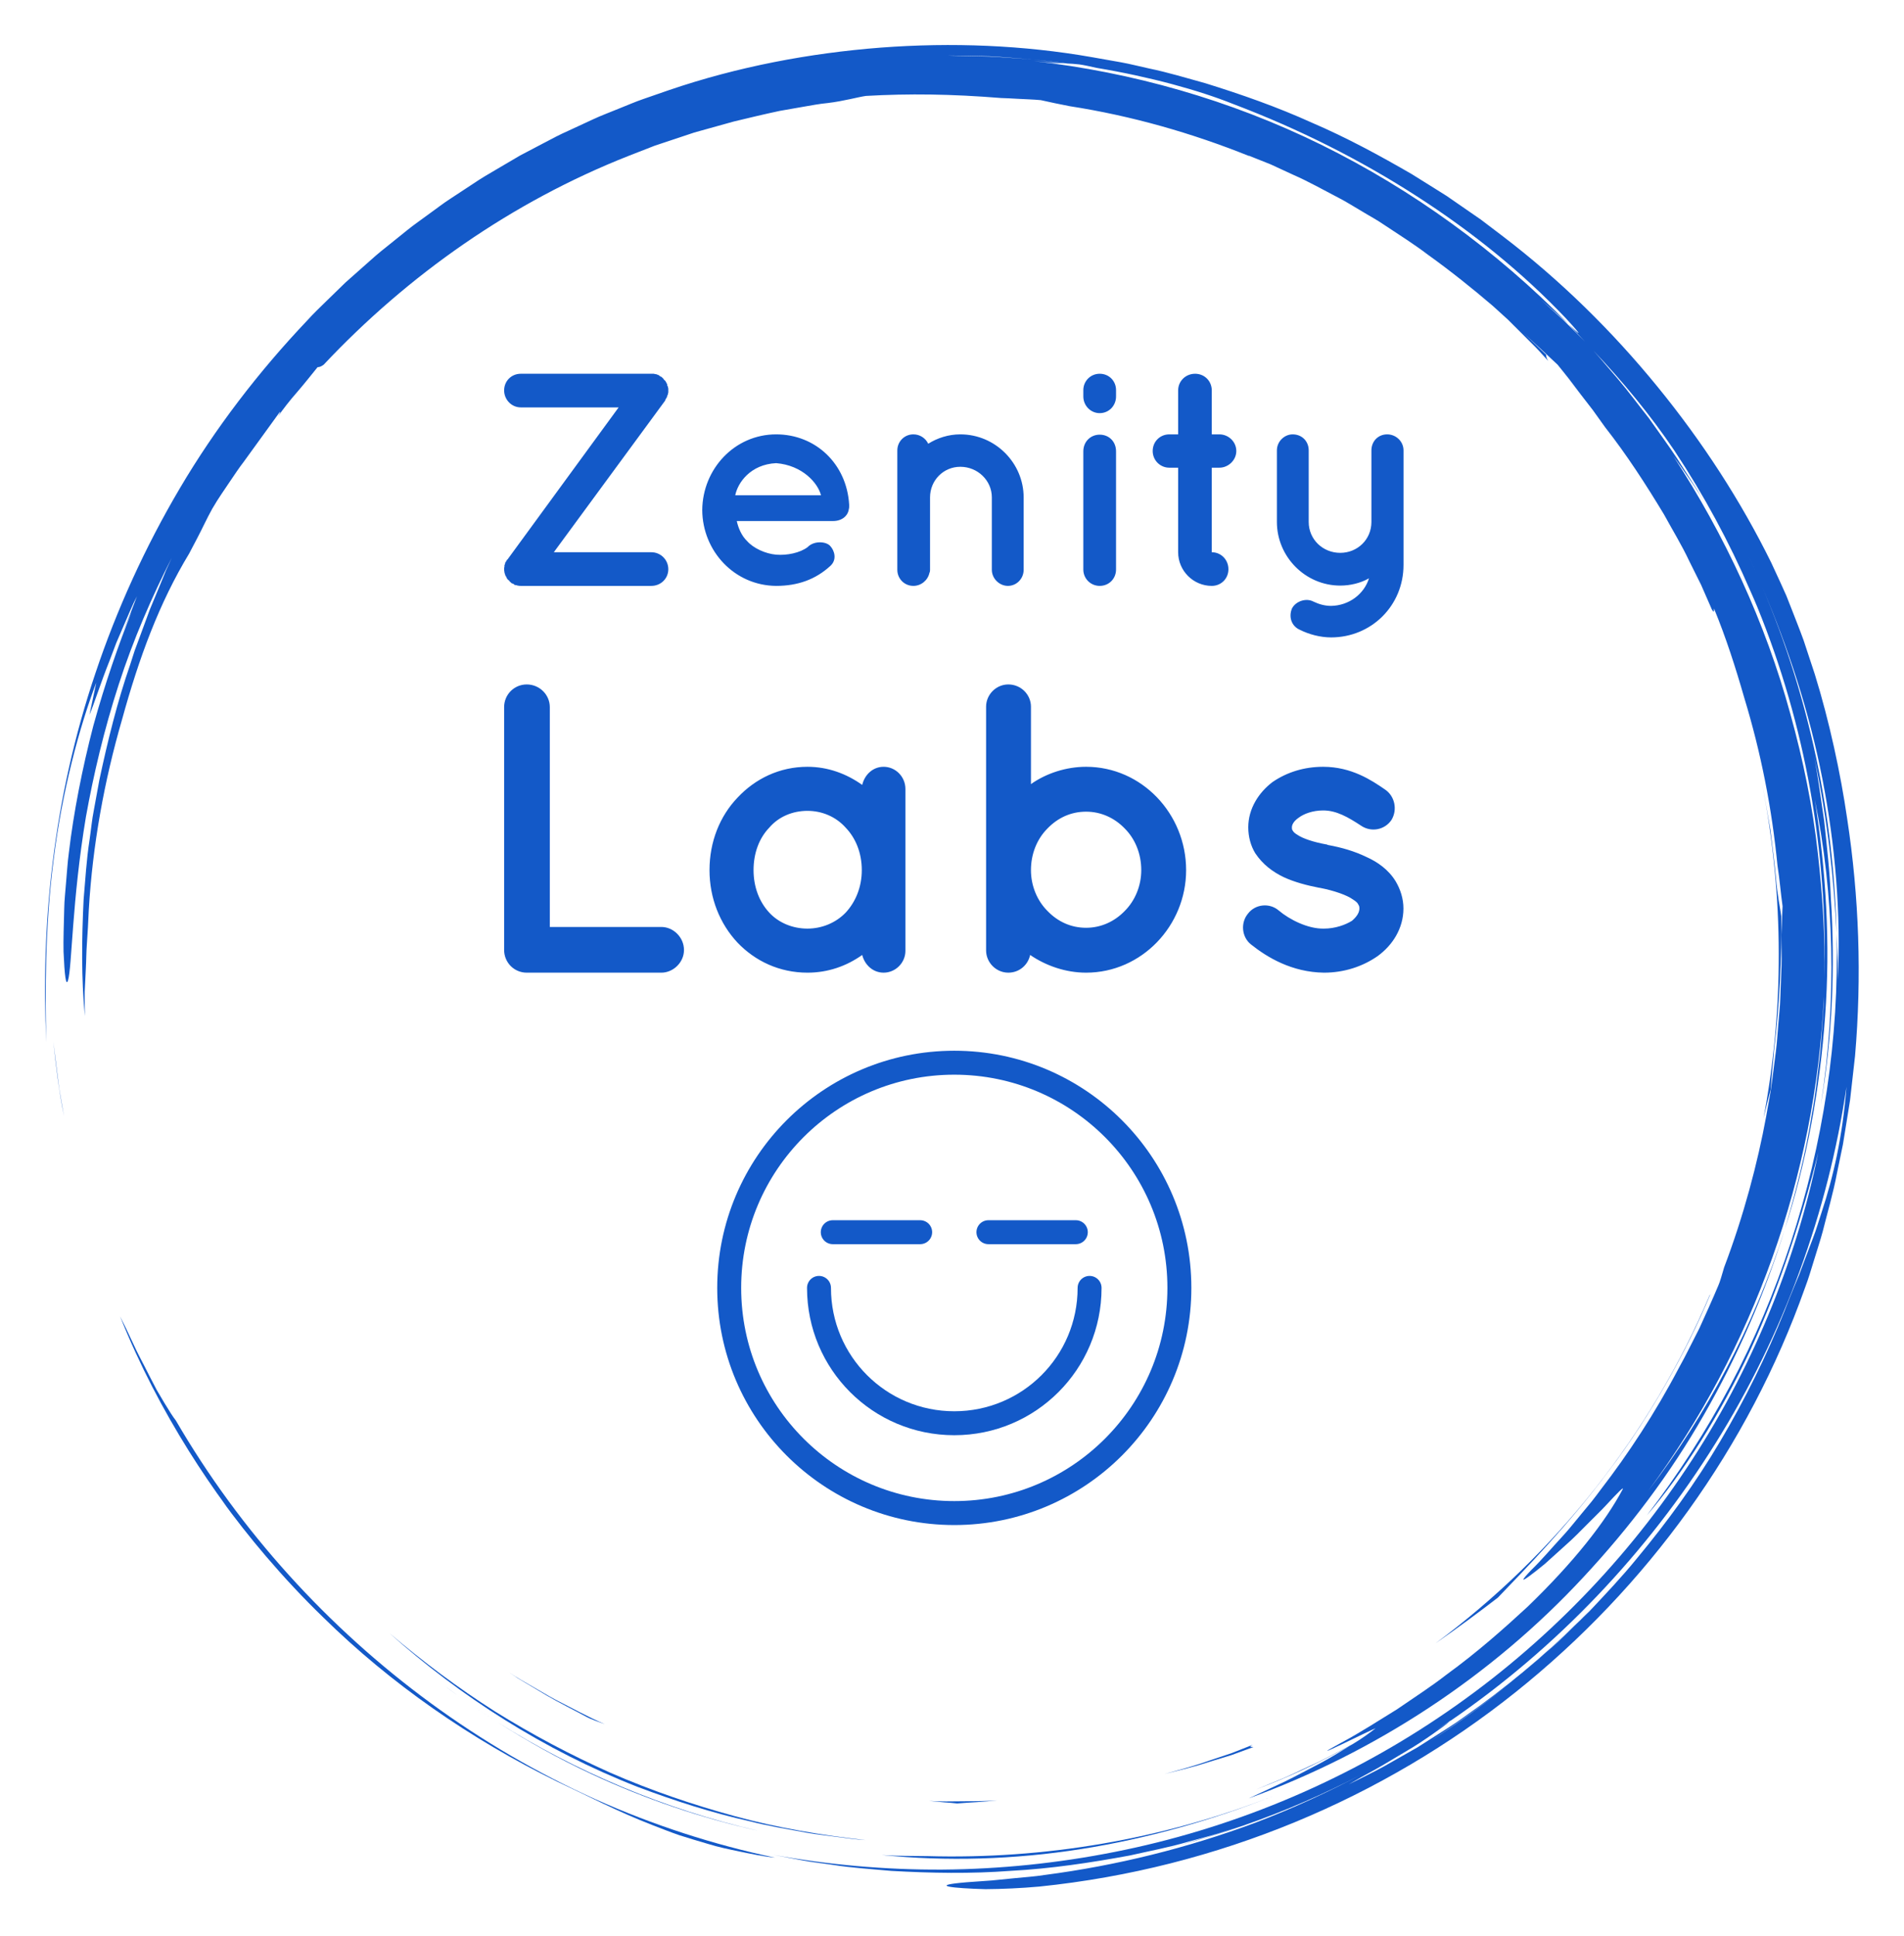
		<svg xmlns="http://www.w3.org/2000/svg" xmlns:xlink="http://www.w3.org/1999/xlink" version="1.1" width="3095.122" height="3146.341">
			
			<g transform="scale(7.317) translate(10, 10)">
				<defs id="SvgjsDefs5616"></defs><g id="SvgjsG5617" featureKey="root" fill="#ffffff" transform="matrix(1,0,0,1,0,0)"></g><g id="SvgjsG5618" featureKey="container1" fill="#1359c8" transform="matrix(2.166,0,0,2.166,0.001,0)"><defs xmlns="http://www.w3.org/2000/svg"></defs><g xmlns="http://www.w3.org/2000/svg">  <path d="M17.914,148.907c-0.664-0.914-1.313-1.837-1.944-2.774C16.596,147.066,17.249,147.989,17.914,148.907z"></path>  <path d="M22.657,154.94c1.844,2.153,3.788,4.249,5.861,6.251c6.914,6.805,15.159,12.525,24.004,16.851    c3.259,1.526,6.265,3.107,9.787,4.468c0.88,0.338,1.779,0.7,2.724,1.026c0.953,0.302,1.941,0.604,2.974,0.903    c1.027,0.321,2.122,0.549,3.267,0.786c1.146,0.23,2.336,0.493,3.614,0.624c-6.3-1.328-12.498-3.333-18.434-5.99    c-5.93-2.671-11.597-5.979-16.873-9.842c-10.548-7.727-19.57-17.648-26.16-28.989c-0.272-0.339-0.685-0.985-1.18-1.808    c-0.244-0.413-0.512-0.868-0.796-1.348c-0.256-0.496-0.527-1.018-0.803-1.551c-0.534-1.076-1.149-2.168-1.62-3.226    c-0.486-1.05-0.943-2.011-1.326-2.748c2.048,5.101,4.412,9.563,7.059,13.806c1.215,1.936,2.495,3.828,3.869,5.697    c-0.192-0.259-0.392-0.511-0.583-0.771c1.446,1.986,2.974,3.94,4.6,5.841C22.646,154.925,22.651,154.933,22.657,154.94z"></path>  <path d="M18.039,149.078c-0.042-0.057-0.084-0.114-0.125-0.17C17.956,148.964,17.998,149.021,18.039,149.078z"></path>  <path d="M1.335,106.042c-0.159-1.277-0.32-2.567-0.483-3.875c0.256,2.365,0.553,5.008,1.096,7.654    c-0.109-0.624-0.217-1.251-0.327-1.879C1.503,107.315,1.403,106.682,1.335,106.042z"></path>  <path d="M85.812,185.575c6.652,0.673,13.628,0.472,20.461-0.609c6.837-1.077,13.524-2.987,19.741-5.449    c-11.45,4.503-23.602,6.506-35.49,6.171C88.933,185.663,87.365,185.688,85.812,185.575z"></path>  <path d="M46.426,171.967c-0.086-0.055-0.173-0.11-0.259-0.165C46.254,171.857,46.339,171.913,46.426,171.967z"></path>  <path d="M46.167,171.802c-0.853-0.542-1.688-1.1-2.514-1.667C44.475,170.705,45.317,171.257,46.167,171.802z"></path>  <path d="M43.653,170.135c-0.899-0.623-1.797-1.248-2.66-1.897C41.861,168.886,42.752,169.516,43.653,170.135z"></path>  <path d="M56.077,177.284c5.439,2.533,11.23,4.506,17.123,5.816c-9.688-2.21-18.805-6.109-26.774-11.133    C49.486,173.914,52.703,175.716,56.077,177.284z"></path>  <path d="M177.002,107.094c0.098-1.58,0.296-3.238,0.346-4.027c0.594-5.071,0.77-9.401,0.745-13.745    c-0.11-0.783-0.425-2.25-0.55-3.918c-0.153-1.672-0.378-3.309-0.568-4.924c-0.289-1.601-0.538-3.186-0.854-4.74    c2.275,11.617,2.237,23.279,0.144,34.282C176.51,108.986,176.756,108.003,177.002,107.094z"></path>  <path d="M0.887,83.482c0.848-6.9,2.653-13.626,4.37-18.107l-0.695,3.28c0.429-0.961,1.122-3.194,2.067-5.557    c0.225-0.594,0.454-1.2,0.682-1.802c0.255-0.591,0.508-1.179,0.753-1.747c0.5-1.131,0.92-2.203,1.363-3.025    c-0.303,0.771-0.595,1.602-0.947,2.436c-0.345,0.837-0.732,1.687-1.101,2.542c0.755-1.702,0.755-1.702,1.514-3.409    C7.581,61.359,6.148,65.463,4.954,69.8c-1.133,4.352-2.029,8.926-2.511,13.032c-0.14,1.024-0.189,2.024-0.28,2.978    c-0.067,0.954-0.183,1.864-0.192,2.724c-0.042,1.719-0.1,3.224-0.071,4.428c0.105,2.409,0.25,3.61,0.459,2.939    c0.411-1.333,0.403-8.188,1.837-16.767c0.767-4.276,1.868-8.966,3.362-13.561c1.483-4.599,3.427-9.058,5.44-12.992    c-0.197,0.429-0.394,0.859-0.592,1.292c-0.181,0.442-0.362,0.885-0.545,1.331c-0.369,0.889-0.741,1.787-1.116,2.691    c-0.339,0.92-0.68,1.846-1.024,2.78c-0.173,0.466-0.347,0.933-0.521,1.402c-0.153,0.476-0.308,0.954-0.461,1.434    c-1.32,3.807-2.307,7.816-3.167,11.857L5.013,78.42c-0.205,1.014-0.292,2.046-0.444,3.067c-0.318,2.041-0.434,4.097-0.611,6.129    c-0.199,4.074-0.239,8.098,0.13,11.946c-0.015-0.914-0.03-1.726-0.017-2.512c0.038-0.785,0.075-1.545,0.115-2.355    c0.048-0.809,0.039-1.667,0.115-2.65c0.07-0.983,0.134-2.091,0.19-3.402c0.391-6.608,1.572-13.15,3.408-19.481    c1.75-6.358,3.814-11.957,6.889-17.03c0.269-0.513,0.536-1.021,0.801-1.526c0.542-1.024,0.993-2.034,1.566-3.064    c0.653-1.13,1.278-1.976,1.784-2.751c0.521-0.767,0.963-1.441,1.469-2.095c0.969-1.336,1.977-2.729,3.682-5.082    c0.075-0.009-0.022,0.185-0.2,0.473c0.506-0.725,1.194-1.622,1.959-2.49c0.755-0.875,1.488-1.803,2.109-2.569    c0.146-0.007,0.288-0.011,0.623-0.251c8.65-9.197,19.295-16.692,31.291-21.417c0.892-0.347,1.781-0.694,2.667-1.039    c0.902-0.3,1.802-0.6,2.7-0.899l1.343-0.448l1.36-0.38c0.906-0.252,1.809-0.502,2.71-0.753c1.55-0.373,3.12-0.751,4.721-1.091    c0.806-0.141,1.619-0.283,2.437-0.426c0.819-0.141,1.642-0.3,2.484-0.378c1.674-0.201,3.134-0.625,3.921-0.729    c4.369-0.249,8.73-0.199,13.849,0.216c0.397,0.007,1.015,0.043,1.732,0.082c0.717,0.041,1.537,0.061,2.332,0.134    c0.932,0.21,1.927,0.418,2.971,0.621c6.369,0.988,12.527,2.754,18.386,5.103l-0.007-0.028c0.73,0.291,1.479,0.589,2.244,0.894    c0.748,0.346,1.513,0.699,2.29,1.058c1.571,0.684,3.11,1.559,4.7,2.383c0.798,0.407,1.554,0.904,2.338,1.354    c0.77,0.474,1.576,0.894,2.32,1.412c1.508,1.002,3.037,1.961,4.446,3.032c2.402,1.723,4.619,3.507,6.6,5.198    c0.046,0.042,0.094,0.081,0.14,0.122c0.018,0.016,0.028,0.025,0.042,0.038l1.457,1.322l1.394,1.391l1.395,1.392    c0.462,0.467,0.89,0.967,1.337,1.449c-0.216-0.35-0.208-0.491-0.2-0.63c-0.689-0.66-1.504-1.441-2.309-2.21    c1.343,1.222,2.515,2.327,3.477,3.229c0.371,0.474,0.776,0.94,1.16,1.449c0.385,0.508,0.78,1.031,1.186,1.566    c0.41,0.53,0.831,1.074,1.261,1.629c0.409,0.572,0.828,1.156,1.255,1.752c2.226,2.838,4.191,5.874,6.057,8.97    c0.864,1.588,1.817,3.131,2.586,4.774l1.213,2.436l1.092,2.497c0.314,0.533,0.192,0.022,0.231-0.068    c1.225,2.962,2.21,6.042,3.102,9.146c1.692,5.556,2.839,11.323,3.408,17.211c0.225,1.378,0.321,2.772,0.52,4.153    c-0.033,0.787-0.075,1.773-0.123,2.924c-0.001,1.103,0.057,2.206,0.01,3.311c-0.042,1.104-0.085,2.212-0.128,3.326    c-0.016,0.75-0.124,1.569-0.187,2.459c-0.084,0.888-0.128,1.846-0.256,2.856c-0.13,1.008-0.268,2.076-0.412,3.192    c-0.132,1.119-0.387,2.269-0.583,3.471c-0.883,4.79-2.297,10.17-4.312,15.482c-0.242,0.826-0.427,1.486-0.592,1.855    c-0.627,1.501-1.296,2.954-1.942,4.385c-0.723,1.394-1.386,2.788-2.127,4.108c-2.441,4.646-5.246,8.876-7.949,12.379    c-0.336,0.439-0.649,0.885-0.987,1.297c-0.34,0.41-0.673,0.812-0.998,1.206c-0.66,0.779-1.25,1.558-1.876,2.234    c-1.251,1.352-2.301,2.606-3.286,3.549c-1.128,1.178-1.027,1.233-0.246,0.665c0.388-0.287,0.957-0.719,1.608-1.262    c0.631-0.569,1.362-1.228,2.122-1.914c0.776-0.677,1.519-1.441,2.235-2.161c0.708-0.725,1.416-1.386,1.962-1.984    c1.101-1.191,1.824-1.926,1.67-1.599c-1.777,3.345-5.013,7.471-9.743,12.035c-2.413,2.227-5.128,4.647-8.339,6.98    c-1.566,1.221-3.307,2.338-5.082,3.558c-1.834,1.123-3.708,2.353-5.757,3.445c-4.484,2.442,3.365-1.475,3.577-1.512    c-0.605,0.472-1.406,1.062-2.377,1.64c-1.478,0.786-2.943,1.597-4.474,2.273c-0.895,0.411-1.774,0.855-2.679,1.239l-2.729,1.122    c0.483-0.19,0.958-0.376,1.444-0.568c2.952-1.173,5.711-2.555,8.202-3.922c-0.936,0.566-1.96,1.221-3.082,1.812    c-1.203,0.622-2.448,1.302-3.697,1.909c-1.26,0.586-2.494,1.16-3.625,1.686c12.968-4.711,24.885-12.507,34.319-22.67    c4.723-5.066,8.935-10.631,12.369-16.651c3.455-6.005,6.239-12.391,8.288-18.999c-3.154,9.93-8.071,19.052-13.981,26.765    c10.744-14.507,17.15-32.293,17.999-50.636c-0.001,1.011-0.101,2.018-0.168,3.025c-0.083,1.007-0.123,2.018-0.241,3.022    c-0.257,2.005-0.441,4.021-0.827,6.009c-0.624,4-1.636,7.931-2.782,11.815c2.262-7.021,3.613-14.424,4.145-21.869    c0.554-7.451,0.092-14.947-1.057-22.211c1.974,9.622,2.301,20.524,0.619,31.298c1.182-6.949,1.482-14.112,1.028-21.214    c-0.102-2.713-0.422-5.407-0.685-7.901c-0.377-2.476-0.662-4.762-1.027-6.611c1.445,6.826,2.015,12.648,2.293,18.136    c-0.267-11.977-2.748-24.112-7.62-35.511c2.659,6.191,4.842,12.851,6.175,19.698c1.34,6.84,1.897,13.838,1.58,20.57    c-0.015-0.788,0.018-1.575-0.028-2.366c-0.036-0.791-0.071-1.586-0.107-2.391c0.287,10.85-1.384,21.604-4.696,31.717    c-1.662,5.056-3.715,9.969-6.2,14.644c-2.484,4.674-5.349,9.131-8.56,13.316c3.673-4.29,7.551-10.354,10.646-17.015    c3.081-6.675,5.368-13.894,6.941-20.199c-2.314,11.322-6.907,22.494-13.571,32.471c-6.646,9.985-15.351,18.764-25.423,25.502    c-10.06,6.759-21.474,11.437-33.187,13.748c-5.856,1.161-11.779,1.764-17.657,1.809c-5.877,0.032-11.702-0.488-17.361-1.515    l3.005,0.571c1.002,0.19,2.018,0.295,3.026,0.445c2.016,0.324,4.055,0.446,6.087,0.633c4.073,0.229,8.168,0.306,12.25-0.005    c4.089-0.217,8.152-0.827,12.196-1.572c2.006-0.456,4.036-0.829,6.017-1.414c0.994-0.278,2-0.521,2.987-0.83l2.955-0.958    c-1.492,0.462-3.062,1.074-4.739,1.523c-0.692,0.203-1.396,0.41-2.101,0.618c4.45-1.195,8.735-2.677,12.91-4.496    c1.903-0.831,3.786-1.73,5.651-2.705c-3.472,1.838-7.05,3.472-10.714,4.872c-7.006,2.619-14.295,4.418-21.66,5.382    c-1.11,0.176-2.122,0.231-3.029,0.326c-0.908,0.09-1.714,0.169-2.428,0.24c-1.429,0.113-2.484,0.164-3.222,0.245    c-1.477,0.147-1.687,0.284-1.099,0.397c0.587,0.113,1.971,0.203,3.673,0.251c1.697-0.01,3.71-0.101,5.541-0.268    c18.397-1.887,35.288-9.107,48.824-19.916c13.545-10.811,23.919-25.172,29.701-41.467c0.363-0.946,0.642-1.922,0.944-2.89    c0.293-0.971,0.617-1.932,0.882-2.912c0.491-1.97,1.072-3.917,1.448-5.917l0.619-2.985l0.487-3.012l0.241-1.507l0.172-1.517    l0.342-3.034c0.698-8.114,0.422-16.315-0.812-24.363c-0.66-4.554-1.82-9.961-3.315-14.777c-0.395-1.197-0.781-2.365-1.15-3.484    c-0.4-1.107-0.825-2.151-1.203-3.133c-0.193-0.49-0.379-0.962-0.557-1.415c-0.2-0.444-0.39-0.869-0.571-1.271    c-0.37-0.801-0.7-1.516-0.981-2.124c-3.134-6.359-7.072-12.424-11.682-18.065c-4.605-5.643-9.896-10.868-15.861-15.418    c-0.747-0.566-1.494-1.134-2.244-1.703c-0.774-0.535-1.55-1.071-2.327-1.608l-1.166-0.806l-1.203-0.756    c-0.804-0.502-1.609-1.004-2.417-1.508c-3.295-1.904-6.67-3.739-10.228-5.261c-3.521-1.598-7.206-2.895-10.957-4.055    c-1.895-0.52-3.781-1.1-5.724-1.499c-0.968-0.209-1.928-0.463-2.907-0.638c-0.979-0.174-1.96-0.347-2.944-0.521    C100.363,0.01,93.04-0.285,85.724,0.265c-7.312,0.565-14.655,1.953-21.696,4.349l-2.635,0.913c-0.881,0.297-1.73,0.682-2.597,1.019    c-0.858,0.359-1.735,0.673-2.577,1.069l-2.532,1.173c-0.852,0.376-1.675,0.808-2.496,1.245l-2.469,1.297l-2.402,1.412    c-0.8,0.472-1.606,0.933-2.372,1.458l-2.324,1.528c-0.782,0.497-1.506,1.078-2.261,1.612c-0.741,0.554-1.51,1.07-2.226,1.654    l-2.157,1.737c-0.729,0.565-1.417,1.178-2.103,1.792l-2.063,1.83l-1.971,1.919c-0.656,0.639-1.319,1.271-1.93,1.951    c-5.031,5.298-9.451,11.078-13.066,17.194c-3.615,6.116-6.503,12.509-8.667,18.962c-4.375,12.92-5.63,26.023-5.046,37.858    C0.008,97.365-0.013,90.378,0.887,83.482z M142.019,173.928c3.038-1.966,5.968-4.097,8.765-6.389    C147.944,169.878,145.026,172.038,142.019,173.928z M182.236,119.646c-0.299,0.901-0.552,1.791-0.882,2.641    c-0.323,0.852-0.641,1.69-0.957,2.523l-0.466,1.248l-0.513,1.231c-0.339,0.823-0.672,1.653-0.997,2.501    c-1.848,4.606-4.058,9.082-6.587,13.35c-2.521,4.275-5.443,8.281-8.565,12.04c-1.542,1.899-3.222,3.66-4.874,5.421    c-0.863,0.844-1.724,1.686-2.581,2.523c-0.847,0.848-1.774,1.604-2.652,2.404c-0.736,0.64-1.478,1.266-2.225,1.882    c2.772-2.281,5.413-4.718,7.896-7.312c-3.789,3.921-7.616,7.205-11.689,10.188c-1.036,0.722-2.037,1.496-3.113,2.176    c-1.073,0.684-2.153,1.372-3.247,2.069c-1.127,0.641-2.269,1.289-3.43,1.949c-1.167,0.648-2.399,1.224-3.634,1.855    c0.718-0.431,1.658-0.952,2.685-1.508c1.021-0.567,2.092-1.237,3.138-1.85c1.054-0.601,2.012-1.261,2.808-1.813    c0.796-0.552,1.42-1.01,1.745-1.306c-0.464,0.315-0.936,0.617-1.406,0.924c0.503-0.333,1.006-0.669,1.507-1.015    c-0.021,0.023-0.065,0.059-0.101,0.091c10.932-7.466,20.245-17.277,27.223-28.462c7.009-11.175,11.57-23.781,13.46-36.601    C184.369,111.937,183.427,116.043,182.236,119.646z M175.582,54.294c-0.294-0.688-0.59-1.374-0.923-2.034    C174.997,52.928,175.29,53.611,175.582,54.294z M167.134,41.596c3.025,4.566,5.623,9.379,7.773,14.352    c0.25,0.549,0.486,1.106,0.719,1.664c4.963,12.154,7.221,25.192,6.89,38.036c0.084-4.25-0.198-8.498-0.669-12.71    c-0.533-4.854-1.518-9.65-2.824-14.341c-2.562-9.407-6.723-18.323-12.005-26.451c0.485,0.67,0.996,1.396,1.525,2.166    c0.536,0.766,1.083,1.581,1.59,2.463l-0.638-1.109l-0.689-1.079l-1.378-2.156c-0.938-1.424-1.955-2.796-2.934-4.192    c-1.062-1.334-2.069-2.712-3.174-4.011c-0.836-0.953-1.637-1.938-2.485-2.879C161.827,34.504,164.636,37.889,167.134,41.596z     M96.886,1.152c1.467,0.078,2.937,0.221,4.407,0.331c1.204,0.101,2.402,0.279,3.588,0.413c0.356,0.015,0.732,0.039,1.204,0.092    c0.471,0.065,1.034,0.186,1.769,0.354c5.469,0.912,10.459,2.283,14.001,3.699c6.798,2.573,13.123,5.774,18.86,9.471    c5.739,3.69,10.889,7.887,15.246,12.471c2.008,2.179,1.422,1.704,0.315,0.646c0.551,0.585,1.104,1.172,1.662,1.764    c-0.736-0.734-1.459-1.478-2.206-2.196l-2.301-2.09c0.56,0.49,1.918,1.663,2.845,2.522c-7.389-7.539-16.026-13.799-25.375-18.404    c-9.356-4.603-19.431-7.446-29.502-8.581c1.618,0.18,2.412,0.22,3.168,0.24c-1.085-0.127-2.173-0.301-3.274-0.401    c-1.479-0.097-2.955-0.229-4.423-0.301c-1.469-0.035-2.927-0.069-4.36-0.103C93.954,1.078,95.417,1.118,96.886,1.152z"></path>  <path d="M115.942,184.69c0.143-0.042,0.283-0.083,0.426-0.125c-0.446,0.12-0.885,0.252-1.334,0.366    C115.338,184.855,115.643,184.781,115.942,184.69z"></path>  <path d="M160.424,146.151c4.235-5.587,7.977-12.263,10.366-18.014l-0.029,0.006c-6.061,14.322-15.892,26.66-28.16,35.744    c2.378-1.65,4.53-3.248,6.418-4.703C151.717,156.364,156.232,151.778,160.424,146.151z"></path>  <path d="M35.35,162.846c7.172,6.412,15.821,11.992,25.448,15.751c3.754,1.413,7.585,2.651,11.503,3.523    c1.944,0.502,3.929,0.812,5.899,1.181c0.987,0.175,1.987,0.272,2.979,0.412c0.994,0.129,1.986,0.275,2.987,0.333    c-4.519-0.501-9.005-1.251-13.372-2.44c-4.364-1.185-8.642-2.65-12.769-4.449c-4.113-1.831-8.087-3.942-11.894-6.314    C42.345,168.435,38.755,165.746,35.35,162.846z"></path>  <path d="M123.877,174.277l-2.219,0.871l-2.266,0.756c-1.5,0.54-3.047,0.944-4.59,1.373c1.551-0.39,3.111-0.754,4.624-1.254    c0.763-0.233,1.524-0.466,2.283-0.698c0.746-0.272,1.489-0.544,2.23-0.815C123.853,174.466,123.345,174.565,123.877,174.277z"></path>  <path d="M97.683,179.965c-1.16,0.099-2.326,0.09-3.494,0.102c-1.168,0.014-2.338,0.039-3.509-0.038    c0.565,0.053,1.093,0.103,1.576,0.148c0.482,0.031,0.916,0.068,1.295,0.113C94.932,180.172,96.303,180.139,97.683,179.965z"></path>  <path d="M51.441,169.209c1.341,0.787,2.765,1.48,4.178,2.244c0.354,0.194,0.996,0.415,1.801,0.709    c-1.721-0.739-3.37-1.655-5.046-2.505c-0.83-0.441-1.629-0.935-2.443-1.395c-0.812-0.464-1.621-0.927-2.389-1.445    c0.31,0.208,0.623,0.417,0.937,0.626c0.324,0.194,0.65,0.388,0.977,0.584C50.111,168.417,50.774,168.812,51.441,169.209z"></path></g></g><g id="SvgjsG5619" featureKey="symbol1" fill="#1359c8" transform="matrix(1.33,0,0,1.33,135.511,209.511)"><circle fill="none" stroke="#1359c8" stroke-width="4" stroke-linecap="round" stroke-linejoin="round" stroke-miterlimit="10" cx="50" cy="50" r="37.6"></circle><g><line fill="none" stroke="#1359c8" stroke-width="4" stroke-linecap="round" stroke-linejoin="round" stroke-miterlimit="10" x1="29.7" y1="40.7" x2="44.3" y2="40.7"></line><line fill="none" stroke="#1359c8" stroke-width="4" stroke-linecap="round" stroke-linejoin="round" stroke-miterlimit="10" x1="55.7" y1="40.7" x2="70.3" y2="40.7"></line></g><path fill="none" stroke="#1359c8" stroke-width="4" stroke-linecap="round" stroke-linejoin="round" stroke-miterlimit="10" d="  M72.6,50c0,12.5-10.1,22.6-22.6,22.6S27.4,62.5,27.4,50"></path></g><g id="SvgjsG5620" featureKey="text1" fill="#1359c8" transform="matrix(3.365,0,0,3.365,97.222,39.352)"><path d="M12.06 11.72 l0 0.04 l-7.36 10.02 l6.44 0 c0.62 0 1.12 0.5 1.12 1.12 s-0.5 1.1 -1.12 1.1 l-8.62 0 l0 0 l0 0 c-0.06 0 -0.12 0 -0.2 -0.02 c-0.02 0 -0.04 0 -0.06 -0.02 c-0.04 0 -0.08 -0.02 -0.14 -0.02 c-0.02 -0.02 -0.04 -0.02 -0.06 -0.06 c-0.02 0 -0.06 -0.02 -0.1 -0.04 s-0.06 -0.02 -0.08 -0.04 l0 -0.02 c-0.02 0 -0.04 -0.02 -0.06 -0.04 s-0.06 -0.06 -0.08 -0.1 c-0.04 -0.02 -0.06 -0.04 -0.08 -0.06 s-0.04 -0.06 -0.06 -0.08 c-0.02 -0.06 -0.04 -0.08 -0.04 -0.1 c-0.02 -0.04 -0.06 -0.06 -0.06 -0.1 c-0.02 -0.04 -0.02 -0.08 -0.04 -0.12 c0 -0.02 -0.02 -0.04 -0.02 -0.08 c0 -0.06 -0.02 -0.1 -0.02 -0.14 l0 -0.06 l0 -0.02 c0 -0.06 0 -0.1 0.02 -0.14 l0 -0.1 c0.02 -0.02 0.02 -0.06 0.04 -0.1 c0 -0.02 0.02 -0.06 0.02 -0.1 c0.04 -0.02 0.06 -0.06 0.06 -0.08 c0.02 -0.02 0.04 -0.06 0.06 -0.1 l0.02 0 l7.34 -10.04 l-6.46 0 c-0.62 0 -1.1 -0.52 -1.1 -1.12 c0 -0.62 0.48 -1.1 1.1 -1.1 l8.62 0 l0.02 0 l0.14 0 c0.02 0 0.06 0.02 0.08 0.02 c0.06 0 0.08 0.02 0.12 0.02 c0.02 0.02 0.06 0.02 0.08 0.04 c0.06 0 0.08 0.04 0.1 0.06 c0.04 0.02 0.06 0.04 0.1 0.06 l0.02 0 c0.04 0.02 0.04 0.04 0.06 0.06 c0.04 0.02 0.06 0.06 0.08 0.08 s0.04 0.06 0.06 0.08 c0.04 0.02 0.06 0.04 0.08 0.08 s0.04 0.08 0.06 0.1 c0 0.02 0.02 0.06 0.04 0.08 c0 0.06 0.02 0.1 0.02 0.12 c0.04 0.04 0.04 0.06 0.04 0.1 c0.02 0.06 0.02 0.08 0.02 0.12 l0 0.08 l0 0 l0 0.14 c-0.02 0.04 -0.02 0.06 -0.02 0.08 c0 0.06 -0.04 0.08 -0.04 0.12 c-0.02 0.04 -0.02 0.06 -0.04 0.12 c-0.02 0.02 -0.02 0.04 -0.04 0.06 c-0.02 0.04 -0.04 0.08 -0.06 0.1 z M19.38 24 c-2.74 -0.02 -4.86 -2.28 -4.88 -5 c0.02 -2.72 2.14 -5 4.88 -5 c2.6 0 4.66 1.94 4.82 4.64 l0 0.1 l0 0 l0 0 c0 0.04 0 0.14 -0.02 0.18 c-0.06 0.48 -0.48 0.8 -1.04 0.8 l-6.36 0 c0.1 0.46 0.32 0.98 0.68 1.32 c0.42 0.48 1.22 0.84 1.92 0.9 c0.72 0.06 1.58 -0.12 2.08 -0.5 c0.42 -0.44 1.24 -0.38 1.5 -0.06 c0.26 0.28 0.46 0.88 0 1.3 c-0.98 0.9 -2.16 1.32 -3.58 1.32 z M19.38 15.9 c-1.7 0.08 -2.54 1.3 -2.7 2.12 l5.66 0 c-0.2 -0.8 -1.22 -1.98 -2.96 -2.12 z M31.54 14 c2.32 0 4.18 1.9 4.18 4.16 l0 4.78 c0 0.58 -0.46 1.06 -1.04 1.06 c-0.56 0 -1.06 -0.48 -1.06 -1.06 l0 -4.78 c0 -1.12 -0.94 -2.02 -2.08 -2.02 c-1.12 0 -2 0.9 -2 2.02 l0 4.78 l0 0 c0 0.06 0 0.12 -0.04 0.2 c-0.1 0.48 -0.54 0.86 -1.06 0.86 c-0.6 0 -1.06 -0.48 -1.06 -1.06 l0 -4.78 l0 0 l0 -3.1 c0 -0.58 0.46 -1.06 1.06 -1.06 c0.42 0 0.8 0.24 0.98 0.62 c0.6 -0.38 1.34 -0.62 2.12 -0.62 z M40.74 14.02 c0.62 0 1.08 0.46 1.08 1.1 l0 7.8 c0 0.6 -0.46 1.08 -1.08 1.08 c-0.6 0 -1.08 -0.48 -1.08 -1.08 l0 -7.8 c0 -0.64 0.48 -1.1 1.08 -1.1 z M41.82 11.08 l0 0.42 c0 0.6 -0.46 1.1 -1.08 1.1 c-0.6 0 -1.08 -0.5 -1.08 -1.1 l0 -0.42 c0 -0.6 0.48 -1.08 1.08 -1.08 c0.62 0 1.08 0.48 1.08 1.08 z M48.64 14 c0.6 0 1.12 0.48 1.12 1.1 c0 0.6 -0.52 1.1 -1.12 1.1 l-0.5 0 l0 5.58 l0 0 c0.62 0 1.1 0.5 1.1 1.12 s-0.48 1.1 -1.1 1.1 c-1.22 0 -2.22 -1 -2.22 -2.22 l0 -5.58 l-0.58 0 c-0.62 0 -1.1 -0.5 -1.1 -1.1 c0 -0.62 0.48 -1.1 1.1 -1.1 l0.58 0 l0 -2.9 l0 0 c0 -0.62 0.5 -1.1 1.12 -1.1 s1.1 0.48 1.1 1.1 l0 2.9 l0.5 0 z M59.72 14 c0.58 0 1.08 0.46 1.08 1.06 l0 4.72 l0 0 l0 2.84 c0 2.68 -2.12 4.78 -4.78 4.78 c-0.72 0 -1.46 -0.2 -2.06 -0.5 c-0.56 -0.24 -0.76 -0.86 -0.52 -1.42 c0.26 -0.48 0.94 -0.7 1.42 -0.44 c0.38 0.18 0.76 0.28 1.16 0.28 c1.18 -0.02 2.18 -0.78 2.5 -1.82 c-0.56 0.32 -1.24 0.48 -1.9 0.48 c-2.3 0 -4.18 -1.9 -4.18 -4.2 l0 -4.72 c0 -0.6 0.5 -1.06 1.04 -1.06 c0.62 0 1.06 0.46 1.06 1.06 l0 4.72 c0 1.16 0.94 2.04 2.08 2.04 s2.06 -0.88 2.06 -2.04 l0 -4.72 c0 -0.6 0.44 -1.06 1.04 -1.06 z"></path></g><g id="SvgjsG5621" featureKey="text2" fill="#1359c8" transform="matrix(4.572,0,0,4.572,92.49,96.279)"><path d="M3.18 24 c-0.62 0 -1.1 -0.5 -1.1 -1.1 l0 -11.8 c0 -0.6 0.48 -1.1 1.1 -1.1 s1.12 0.5 1.12 1.1 l0 10.68 l5.42 0 c0.58 0 1.1 0.5 1.1 1.12 c0 0.6 -0.52 1.1 -1.1 1.1 l-6.48 0 l-0.04 0 l-0.02 0 z M21.58 15.08 l0 3.94 l0 0 l0 0 l0 3.92 c0 0.58 -0.48 1.06 -1.06 1.06 c-0.52 0 -0.92 -0.38 -1.04 -0.86 c-0.76 0.54 -1.66 0.86 -2.66 0.86 l0 0 c-1.36 0 -2.54 -0.56 -3.4 -1.46 c-0.86 -0.92 -1.36 -2.16 -1.36 -3.52 c0 -1.38 0.5 -2.62 1.36 -3.52 c0.86 -0.92 2.04 -1.5 3.4 -1.5 c1 0 1.9 0.34 2.66 0.88 c0.12 -0.5 0.52 -0.88 1.04 -0.88 c0.58 0 1.06 0.48 1.06 1.08 z M18.68 21.08 c0.48 -0.52 0.78 -1.24 0.78 -2.06 c0 -0.84 -0.3 -1.56 -0.78 -2.06 c-0.48 -0.54 -1.16 -0.82 -1.86 -0.82 c-0.72 0 -1.4 0.28 -1.86 0.82 c-0.48 0.5 -0.76 1.22 -0.76 2.06 c0 0.82 0.28 1.54 0.76 2.06 c0.46 0.5 1.14 0.78 1.86 0.78 c0.7 0 1.38 -0.28 1.86 -0.78 z M25.5 22.92 l0 -3.9 l0 0 l0 -0.02 l0 -7.92 c0 -0.58 0.48 -1.08 1.08 -1.08 c0.62 0 1.1 0.5 1.1 1.08 l0 3.76 c0.74 -0.52 1.7 -0.84 2.68 -0.84 c2.7 0 4.86 2.28 4.86 5.02 c0 2.7 -2.16 4.98 -4.86 4.98 c-1 0 -1.96 -0.34 -2.72 -0.86 c-0.1 0.48 -0.52 0.86 -1.06 0.86 c-0.6 0 -1.08 -0.5 -1.08 -1.08 z M28.48 17 c-0.5 0.5 -0.8 1.22 -0.8 2.02 c0 0.76 0.3 1.48 0.8 1.98 c0.5 0.52 1.14 0.82 1.88 0.82 c0.72 0 1.38 -0.3 1.88 -0.82 c0.5 -0.5 0.8 -1.22 0.8 -1.98 c0 -0.8 -0.3 -1.52 -0.8 -2.02 c-0.5 -0.52 -1.16 -0.82 -1.88 -0.82 c-0.74 0 -1.38 0.3 -1.88 0.82 z M38.36 22.62 c-0.44 -0.36 -0.5 -1.04 -0.14 -1.48 l0 0 c0.36 -0.48 1.06 -0.54 1.5 -0.16 l0 0 c0.52 0.44 1.42 0.9 2.2 0.88 l0 0 c0.54 0 1.04 -0.18 1.36 -0.38 l0 0 c0.28 -0.24 0.36 -0.44 0.36 -0.6 l0 0 c0 -0.1 -0.02 -0.14 -0.06 -0.2 l0 0 c-0.02 -0.06 -0.1 -0.14 -0.26 -0.24 l0 0 c-0.28 -0.2 -0.88 -0.42 -1.6 -0.56 l0 0 l0 0 l0 0 l-0.02 0 c-0.62 -0.12 -1.22 -0.28 -1.74 -0.52 l0 0 c-0.54 -0.26 -1.02 -0.62 -1.38 -1.16 l0 0 c-0.22 -0.36 -0.34 -0.8 -0.34 -1.26 l0 0 c0 -0.92 0.52 -1.7 1.18 -2.2 l0 0 c0.7 -0.48 1.54 -0.74 2.46 -0.74 l0 0 c1.38 0 2.36 0.66 3 1.1 l0 0 l0 0 c0.48 0.32 0.62 0.98 0.32 1.48 l0 0 c-0.32 0.48 -0.98 0.62 -1.48 0.28 l0 0 c-0.64 -0.42 -1.2 -0.74 -1.84 -0.74 l0 0 c-0.5 0 -0.94 0.16 -1.2 0.36 l0 0 c-0.26 0.18 -0.32 0.36 -0.32 0.46 l0 0 c0 0.08 0 0.1 0.04 0.16 l0 0 c0.02 0.04 0.08 0.12 0.22 0.2 l0 0 c0.26 0.18 0.78 0.36 1.46 0.48 l0 0 l0.02 0.02 l0.02 0 c0.66 0.12 1.28 0.3 1.86 0.58 l0 0 c0.54 0.24 1.08 0.62 1.42 1.18 l0 0 c0.24 0.4 0.38 0.86 0.38 1.32 l0 0 c0 0.98 -0.54 1.8 -1.26 2.32 l0 0 c-0.72 0.5 -1.62 0.8 -2.6 0.8 l0 0 c-1.56 -0.02 -2.76 -0.74 -3.56 -1.38 l0 0 z"></path></g>
			</g>
		</svg>
	